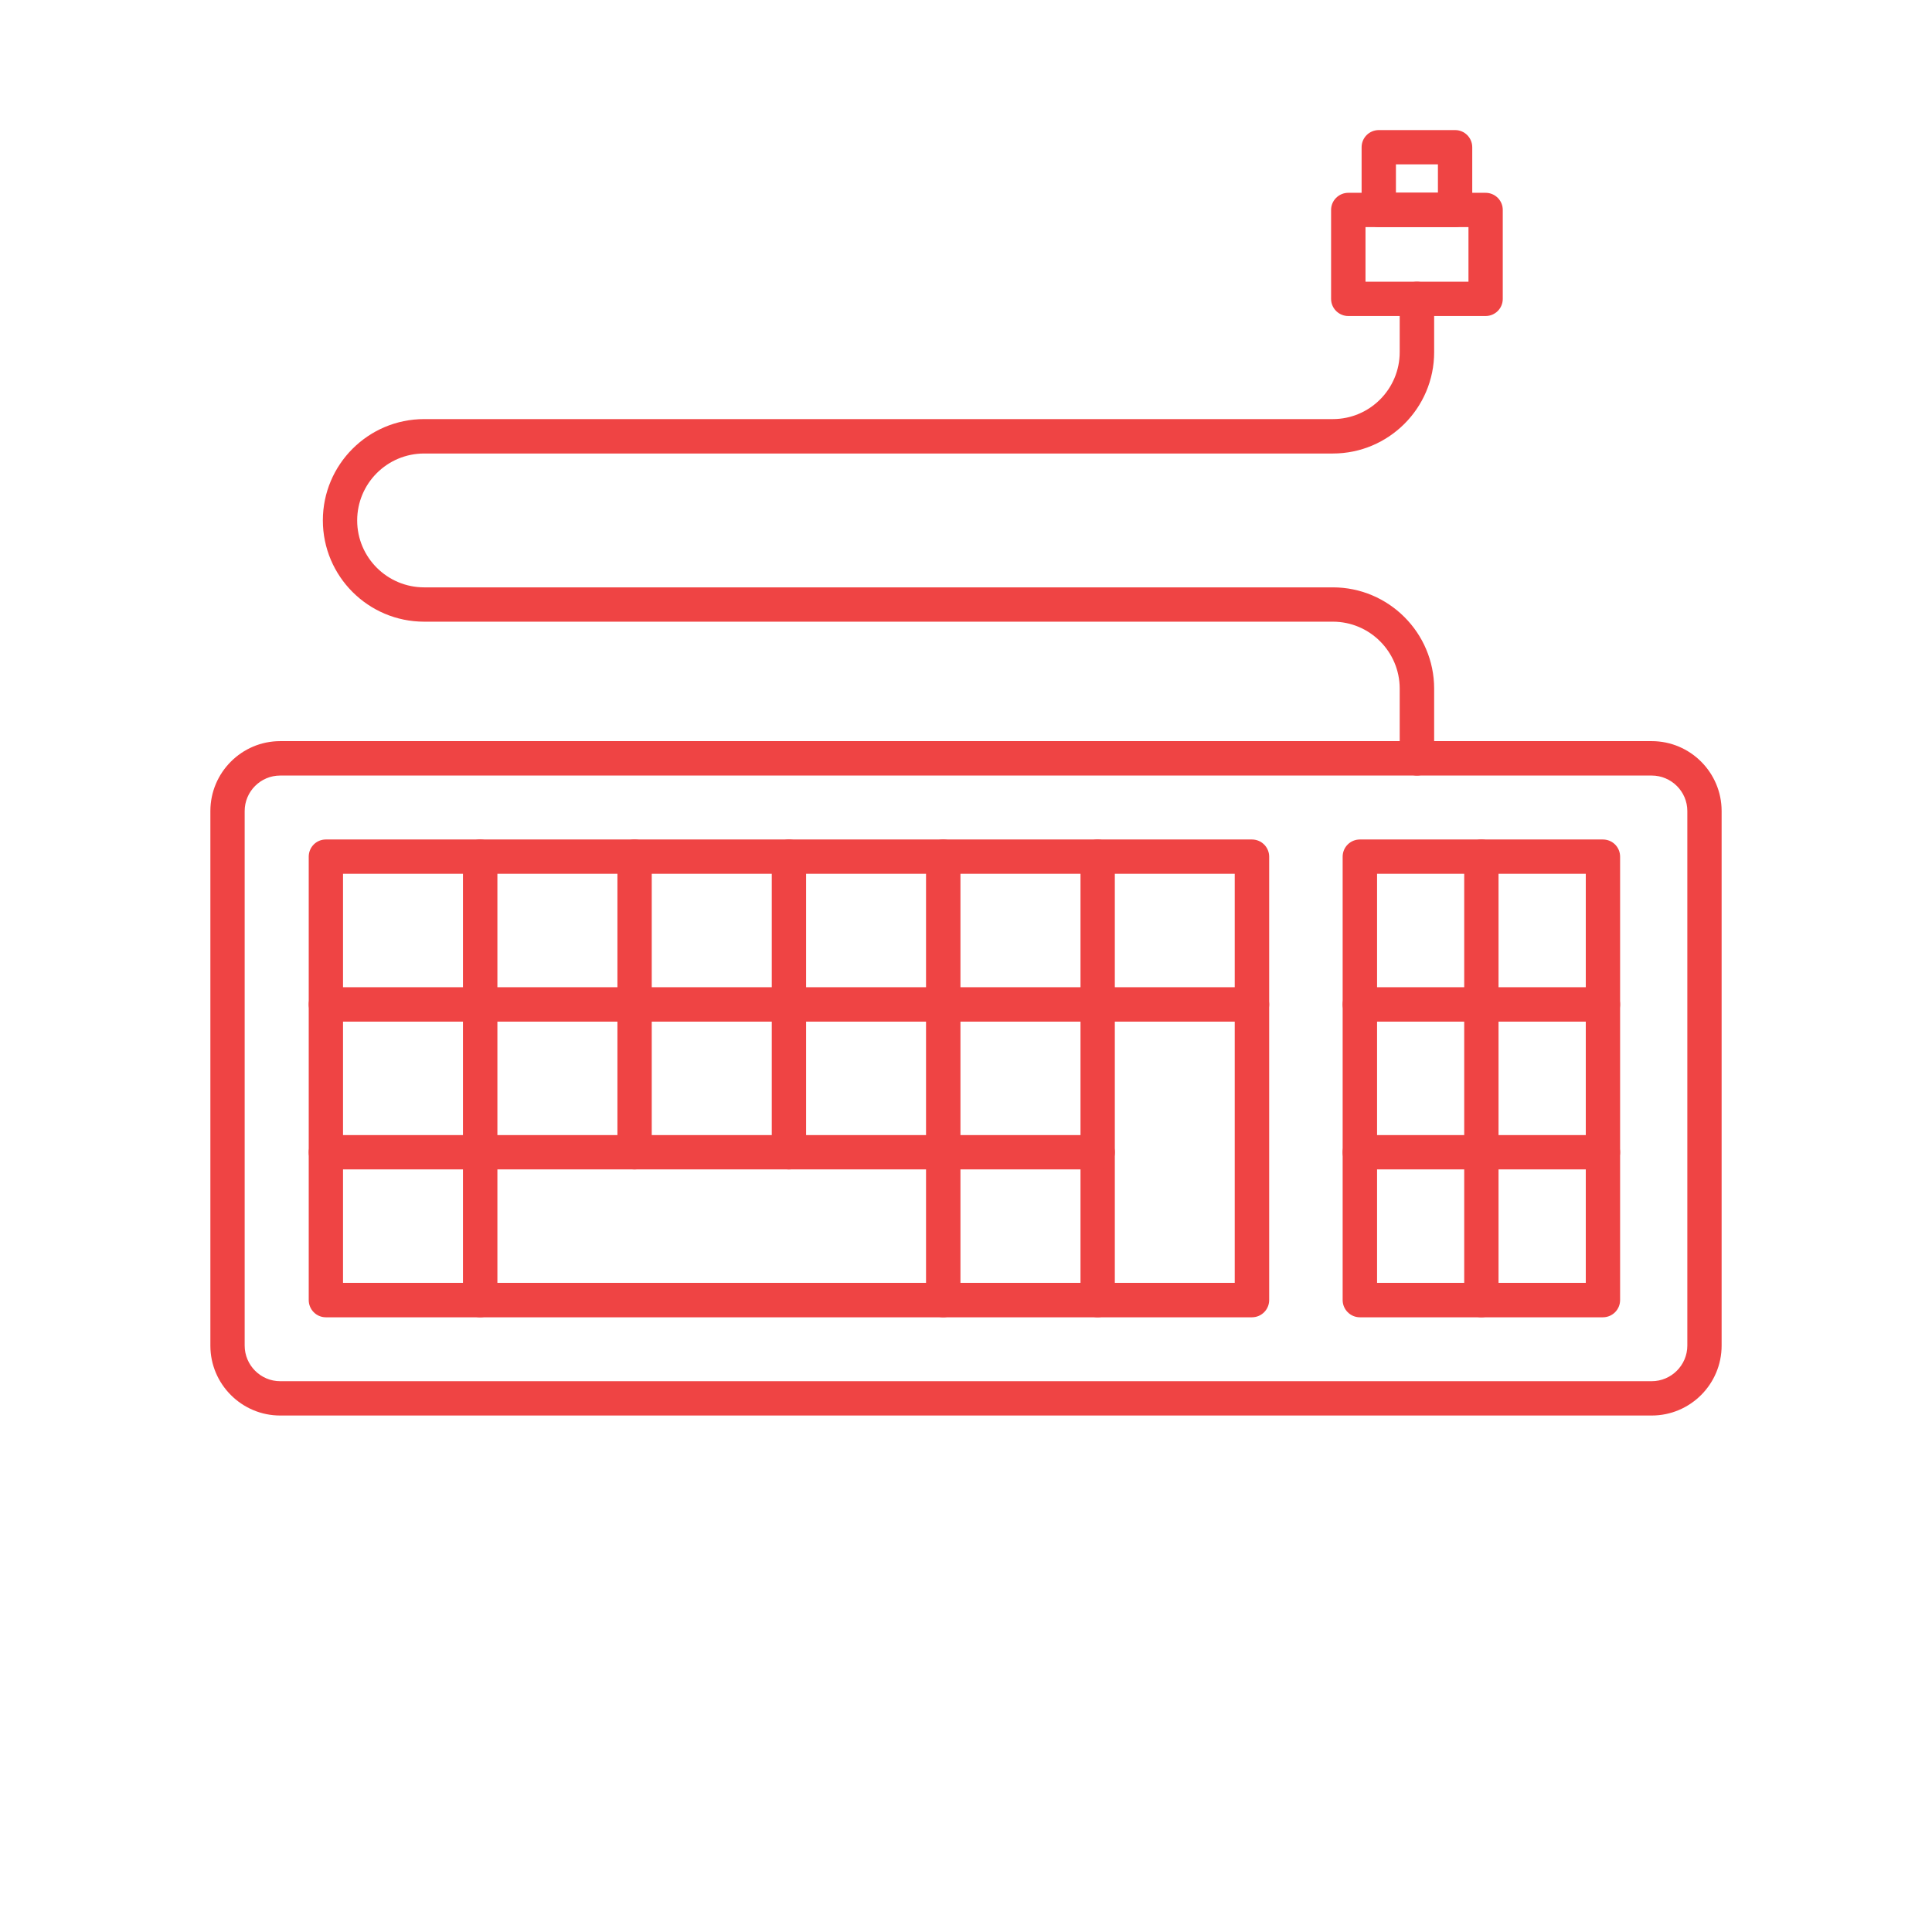 <?xml version="1.0" encoding="UTF-8"?> <svg xmlns="http://www.w3.org/2000/svg" xmlns:xlink="http://www.w3.org/1999/xlink" width="64px" height="64px" viewBox="0 0 64 64" version="1.1"> <g id="surface1"> <path style=" stroke:none;fill-rule:nonzero;fill:rgb(93.725%,26.667%,26.667%);fill-opacity:1;" d="M 54.715 46.891 L 9.281 46.891 C 8.008 46.891 6.969 45.852 6.969 44.578 L 6.969 26.867 C 6.969 25.59 8.008 24.551 9.281 24.551 L 54.715 24.551 C 55.992 24.551 57.031 25.59 57.031 26.867 L 57.031 44.574 C 57.031 45.852 55.992 46.891 54.715 46.891 Z M 9.281 25.691 C 8.633 25.691 8.105 26.219 8.105 26.867 L 8.105 44.574 C 8.105 45.223 8.633 45.754 9.281 45.754 L 54.715 45.754 C 55.363 45.754 55.895 45.223 55.895 44.574 L 55.895 26.867 C 55.895 26.219 55.363 25.691 54.715 25.691 Z M 9.281 25.691 "/> <path style=" stroke:none;fill-rule:nonzero;fill:rgb(93.725%,26.667%,26.667%);fill-opacity:1;" d="M 46.938 25.691 C 46.625 25.691 46.367 25.434 46.367 25.121 L 46.367 22.812 C 46.367 21.59 45.375 20.594 44.152 20.594 L 14.051 20.594 C 12.199 20.594 10.695 19.09 10.695 17.238 C 10.695 15.387 12.199 13.883 14.051 13.883 L 44.152 13.883 C 45.375 13.883 46.367 12.887 46.367 11.664 L 46.367 9.902 C 46.367 9.586 46.625 9.332 46.938 9.332 C 47.25 9.332 47.508 9.586 47.508 9.902 L 47.508 11.668 C 47.508 13.52 46 15.023 44.152 15.023 L 14.051 15.023 C 12.824 15.023 11.832 16.016 11.832 17.242 C 11.832 18.465 12.828 19.457 14.051 19.457 L 44.152 19.457 C 46 19.457 47.508 20.961 47.508 22.812 L 47.508 25.121 C 47.508 25.434 47.25 25.691 46.938 25.691 Z M 46.938 25.691 "/> <path style=" stroke:none;fill-rule:nonzero;fill:rgb(93.725%,26.667%,26.667%);fill-opacity:1;" d="M 49.211 10.469 L 44.664 10.469 C 44.352 10.469 44.094 10.215 44.094 9.902 L 44.094 6.953 C 44.094 6.641 44.352 6.387 44.664 6.387 L 49.211 6.387 C 49.527 6.387 49.781 6.641 49.781 6.953 L 49.781 9.902 C 49.781 10.215 49.527 10.469 49.211 10.469 Z M 45.234 9.332 L 48.645 9.332 L 48.645 7.523 L 45.234 7.523 Z M 45.234 9.332 "/> <path style=" stroke:none;fill-rule:nonzero;fill:rgb(93.725%,26.667%,26.667%);fill-opacity:1;" d="M 48.203 7.523 L 45.676 7.523 C 45.359 7.523 45.105 7.266 45.105 6.953 L 45.105 4.879 C 45.105 4.562 45.359 4.309 45.676 4.309 L 48.203 4.309 C 48.516 4.309 48.77 4.562 48.77 4.879 L 48.77 6.953 C 48.77 7.266 48.516 7.523 48.203 7.523 Z M 46.242 6.383 L 47.633 6.383 L 47.633 5.445 L 46.242 5.445 Z M 46.242 6.383 "/> <path style=" stroke:none;fill-rule:nonzero;fill:rgb(93.725%,26.667%,26.667%);fill-opacity:1;" d="M 41.473 33.844 L 10.793 33.844 C 10.48 33.844 10.227 33.586 10.227 33.273 C 10.227 32.961 10.48 32.703 10.793 32.703 L 41.473 32.703 C 41.785 32.703 42.043 32.961 42.043 33.273 C 42.043 33.586 41.789 33.844 41.473 33.844 Z M 41.473 33.844 "/> <path style=" stroke:none;fill-rule:nonzero;fill:rgb(93.725%,26.667%,26.667%);fill-opacity:1;" d="M 36.359 43.637 C 36.047 43.637 35.793 43.379 35.793 43.066 L 35.793 28.379 C 35.793 28.062 36.047 27.809 36.359 27.809 C 36.676 27.809 36.93 28.062 36.93 28.379 L 36.93 43.066 C 36.93 43.379 36.676 43.637 36.359 43.637 Z M 36.359 43.637 "/> <path style=" stroke:none;fill-rule:nonzero;fill:rgb(93.725%,26.667%,26.667%);fill-opacity:1;" d="M 31.246 43.637 C 30.934 43.637 30.676 43.379 30.676 43.066 L 30.676 28.379 C 30.676 28.062 30.934 27.809 31.246 27.809 C 31.562 27.809 31.816 28.062 31.816 28.379 L 31.816 43.066 C 31.816 43.379 31.562 43.637 31.246 43.637 Z M 31.246 43.637 "/> <path style=" stroke:none;fill-rule:nonzero;fill:rgb(93.725%,26.667%,26.667%);fill-opacity:1;" d="M 26.133 38.738 C 25.82 38.738 25.566 38.484 25.566 38.172 L 25.566 28.379 C 25.566 28.062 25.82 27.809 26.133 27.809 C 26.449 27.809 26.703 28.062 26.703 28.379 L 26.703 38.172 C 26.703 38.484 26.449 38.738 26.133 38.738 Z M 26.133 38.738 "/> <path style=" stroke:none;fill-rule:nonzero;fill:rgb(93.725%,26.667%,26.667%);fill-opacity:1;" d="M 21.02 38.738 C 20.707 38.738 20.453 38.484 20.453 38.172 L 20.453 28.379 C 20.453 28.062 20.707 27.809 21.02 27.809 C 21.336 27.809 21.59 28.062 21.59 28.379 L 21.59 38.172 C 21.59 38.484 21.336 38.738 21.02 38.738 Z M 21.02 38.738 "/> <path style=" stroke:none;fill-rule:nonzero;fill:rgb(93.725%,26.667%,26.667%);fill-opacity:1;" d="M 15.906 43.637 C 15.594 43.637 15.336 43.379 15.336 43.066 L 15.336 28.379 C 15.336 28.062 15.594 27.809 15.906 27.809 C 16.219 27.809 16.477 28.062 16.477 28.379 L 16.477 43.066 C 16.477 43.379 16.223 43.637 15.906 43.637 Z M 15.906 43.637 "/> <path style=" stroke:none;fill-rule:nonzero;fill:rgb(93.725%,26.667%,26.667%);fill-opacity:1;" d="M 36.359 38.738 L 10.793 38.738 C 10.48 38.738 10.227 38.484 10.227 38.172 C 10.227 37.855 10.48 37.602 10.793 37.602 L 36.359 37.602 C 36.672 37.602 36.93 37.855 36.93 38.172 C 36.93 38.484 36.672 38.738 36.359 38.738 Z M 36.359 38.738 "/> <path style=" stroke:none;fill-rule:nonzero;fill:rgb(93.725%,26.667%,26.667%);fill-opacity:1;" d="M 41.473 43.637 L 10.793 43.637 C 10.48 43.637 10.227 43.379 10.227 43.066 L 10.227 28.379 C 10.227 28.062 10.48 27.809 10.793 27.809 L 41.473 27.809 C 41.785 27.809 42.043 28.062 42.043 28.379 L 42.043 43.066 C 42.043 43.379 41.789 43.637 41.473 43.637 Z M 11.363 42.496 L 40.902 42.496 L 40.902 28.945 L 11.363 28.945 Z M 11.363 42.496 "/> <path style=" stroke:none;fill-rule:nonzero;fill:rgb(93.725%,26.667%,26.667%);fill-opacity:1;" d="M 53.098 43.637 L 45.047 43.637 C 44.734 43.637 44.477 43.379 44.477 43.066 L 44.477 28.379 C 44.477 28.062 44.734 27.809 45.047 27.809 L 53.098 27.809 C 53.414 27.809 53.668 28.062 53.668 28.379 L 53.668 43.066 C 53.668 43.379 53.414 43.637 53.098 43.637 Z M 45.617 42.496 L 52.531 42.496 L 52.531 28.945 L 45.617 28.945 Z M 45.617 42.496 "/> <path style=" stroke:none;fill-rule:nonzero;fill:rgb(93.725%,26.667%,26.667%);fill-opacity:1;" d="M 49.074 43.637 C 48.758 43.637 48.504 43.379 48.504 43.066 L 48.504 28.379 C 48.504 28.062 48.758 27.809 49.074 27.809 C 49.387 27.809 49.641 28.062 49.641 28.379 L 49.641 43.066 C 49.641 43.379 49.387 43.637 49.074 43.637 Z M 49.074 43.637 "/> <path style=" stroke:none;fill-rule:nonzero;fill:rgb(93.725%,26.667%,26.667%);fill-opacity:1;" d="M 53.098 33.844 L 45.047 33.844 C 44.734 33.844 44.477 33.586 44.477 33.273 C 44.477 32.961 44.734 32.703 45.047 32.703 L 53.098 32.703 C 53.414 32.703 53.668 32.961 53.668 33.273 C 53.668 33.586 53.414 33.844 53.098 33.844 Z M 53.098 33.844 "/> <path style=" stroke:none;fill-rule:nonzero;fill:rgb(93.725%,26.667%,26.667%);fill-opacity:1;" d="M 53.098 38.738 L 45.047 38.738 C 44.734 38.738 44.477 38.484 44.477 38.172 C 44.477 37.855 44.734 37.602 45.047 37.602 L 53.098 37.602 C 53.414 37.602 53.668 37.855 53.668 38.172 C 53.668 38.484 53.414 38.738 53.098 38.738 Z M 53.098 38.738 "/> </g> </svg>

